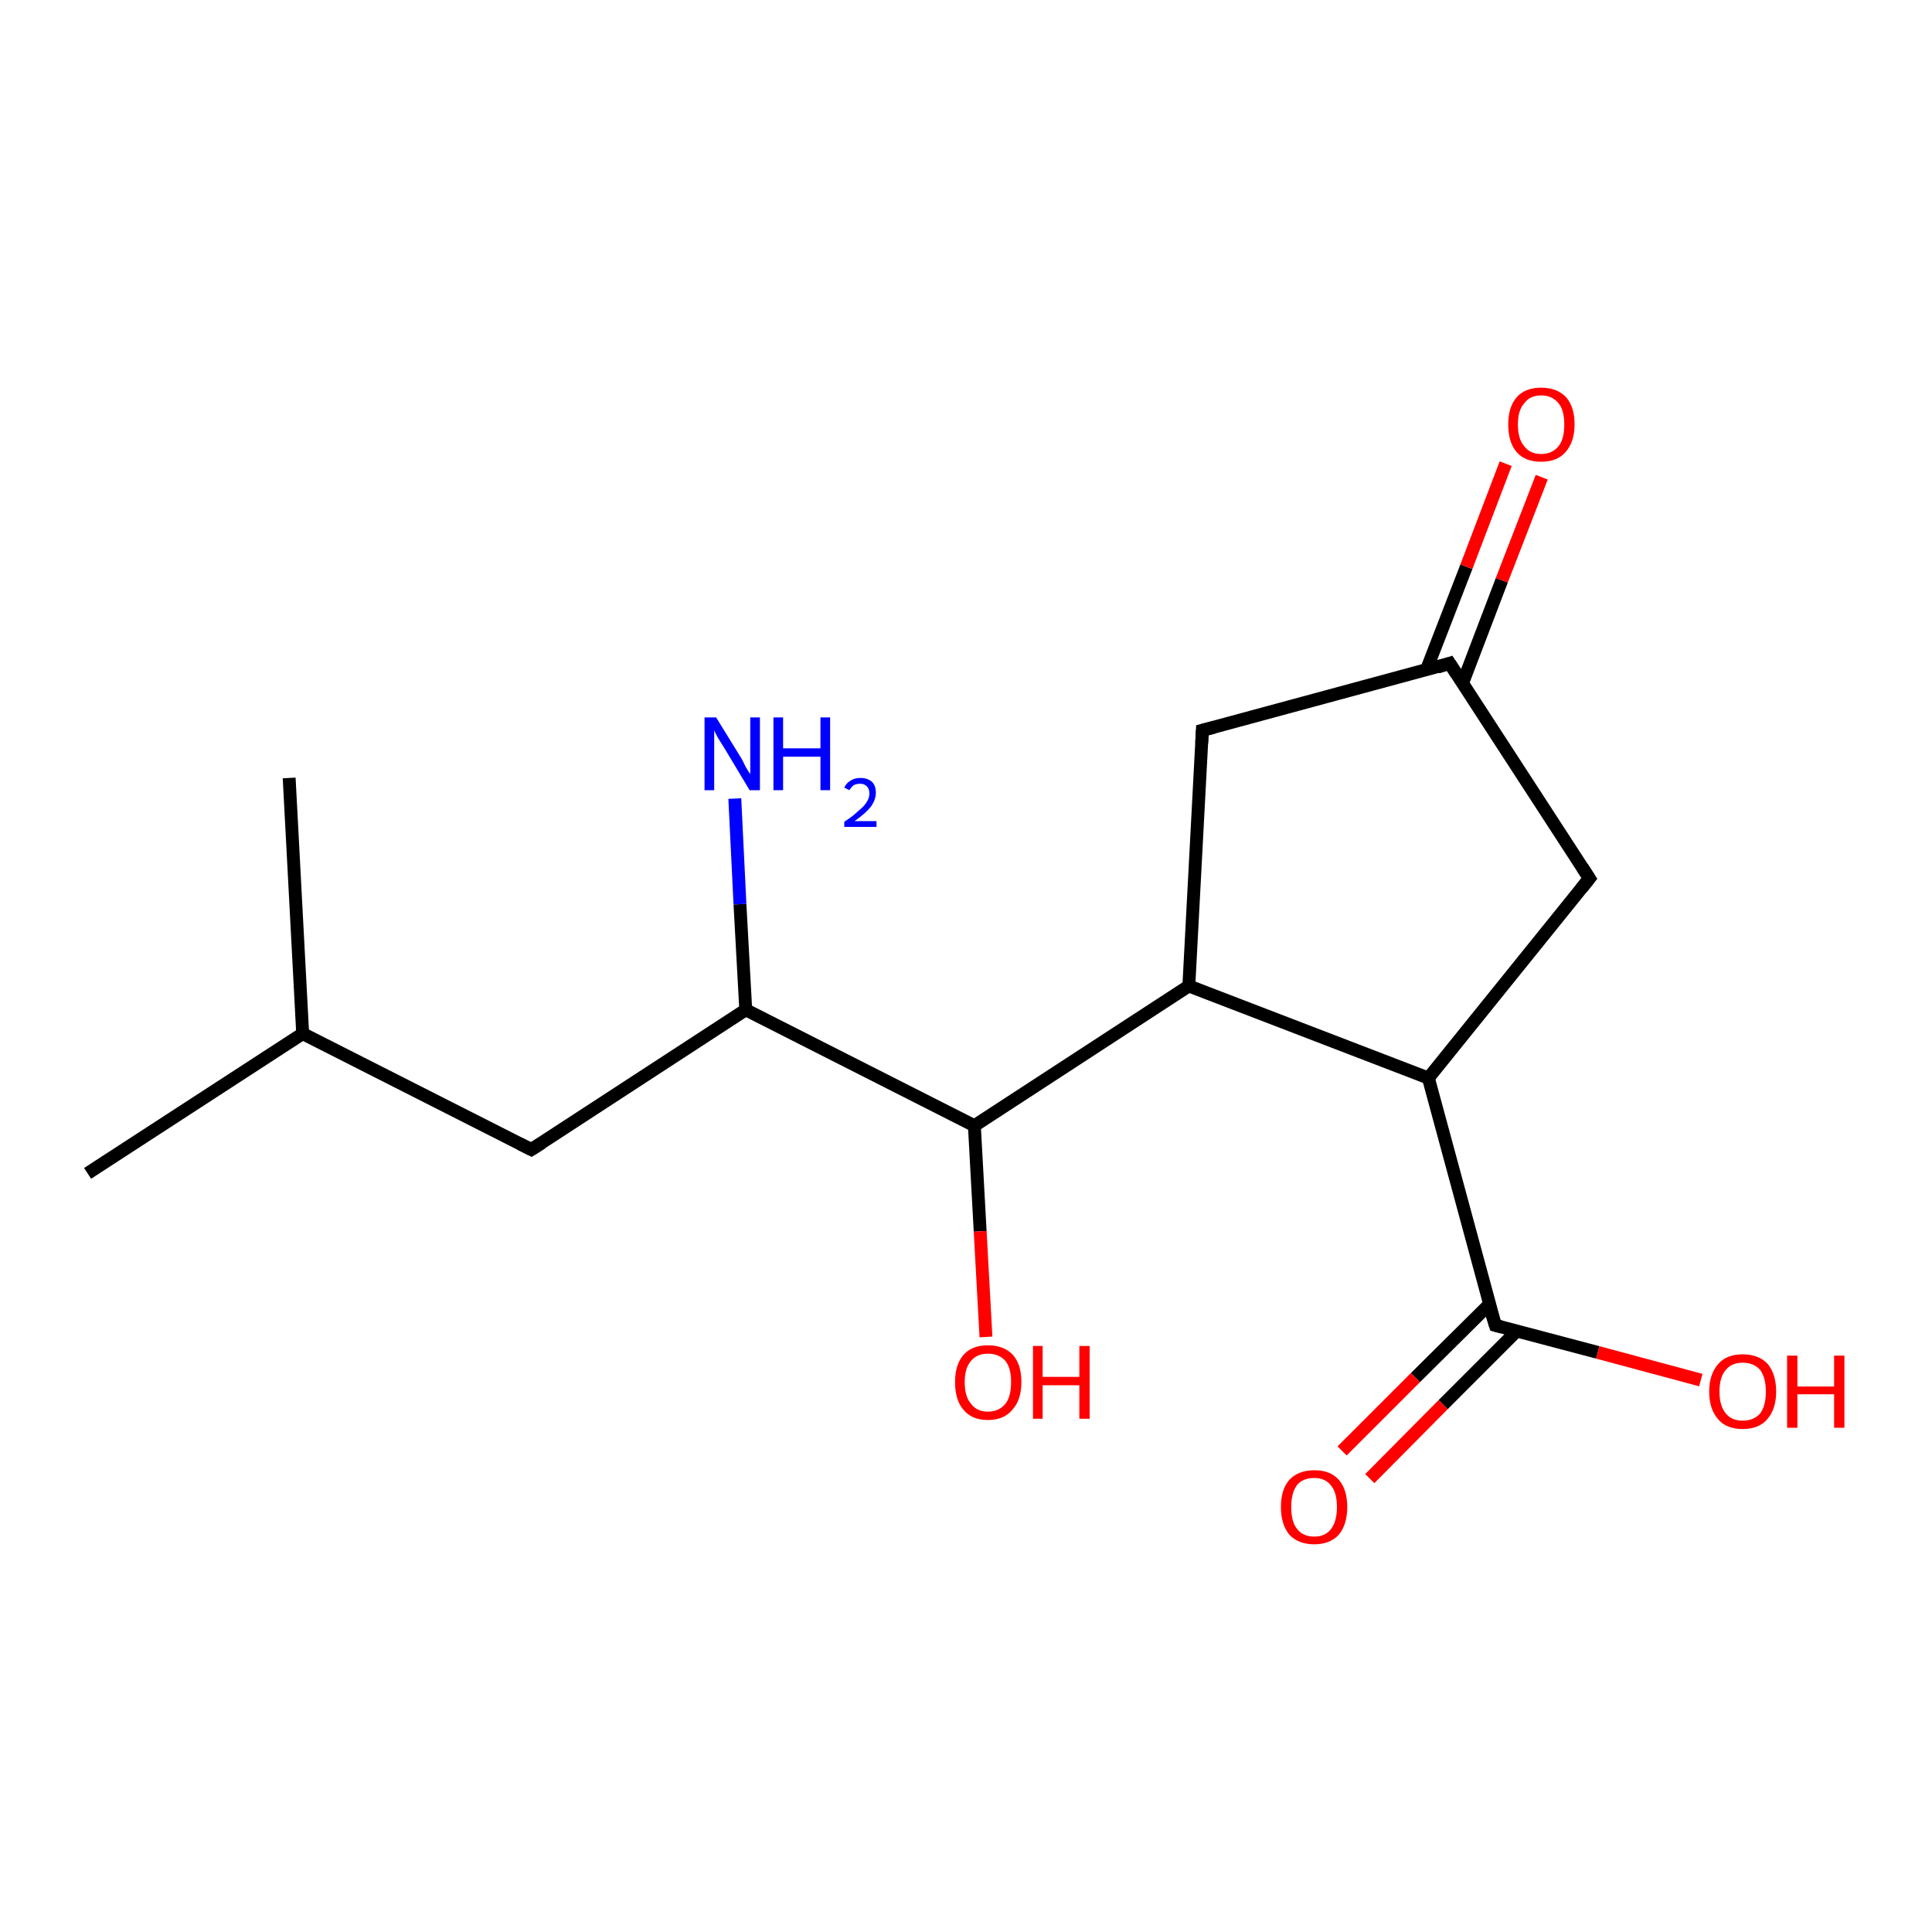 <?xml version='1.0' encoding='iso-8859-1'?>
<svg version='1.1' baseProfile='full'
              xmlns='http://www.w3.org/2000/svg'
                      xmlns:rdkit='http://www.rdkit.org/xml'
                      xmlns:xlink='http://www.w3.org/1999/xlink'
                  xml:space='preserve'
width='300px' height='300px' viewBox='0 0 300 300'>
<!-- END OF HEADER -->
<rect style='opacity:1.0;fill:#FFFFFF;stroke:none' width='300.0' height='300.0' x='0.0' y='0.0'> </rect>
<path class='bond-0 atom-0 atom-1' d='M 208.4,225.3 L 219.8,213.9' style='fill:none;fill-rule:evenodd;stroke:#FF0000;stroke-width:2.0px;stroke-linecap:butt;stroke-linejoin:miter;stroke-opacity:1' />
<path class='bond-0 atom-0 atom-1' d='M 219.8,213.9 L 231.3,202.5' style='fill:none;fill-rule:evenodd;stroke:#000000;stroke-width:2.0px;stroke-linecap:butt;stroke-linejoin:miter;stroke-opacity:1' />
<path class='bond-0 atom-0 atom-1' d='M 212.7,229.6 L 224.1,218.1' style='fill:none;fill-rule:evenodd;stroke:#FF0000;stroke-width:2.0px;stroke-linecap:butt;stroke-linejoin:miter;stroke-opacity:1' />
<path class='bond-0 atom-0 atom-1' d='M 224.1,218.1 L 235.5,206.7' style='fill:none;fill-rule:evenodd;stroke:#000000;stroke-width:2.0px;stroke-linecap:butt;stroke-linejoin:miter;stroke-opacity:1' />
<path class='bond-1 atom-1 atom-2' d='M 232.2,205.8 L 248.1,210.0' style='fill:none;fill-rule:evenodd;stroke:#000000;stroke-width:2.0px;stroke-linecap:butt;stroke-linejoin:miter;stroke-opacity:1' />
<path class='bond-1 atom-1 atom-2' d='M 248.1,210.0 L 264.1,214.3' style='fill:none;fill-rule:evenodd;stroke:#FF0000;stroke-width:2.0px;stroke-linecap:butt;stroke-linejoin:miter;stroke-opacity:1' />
<path class='bond-2 atom-1 atom-3' d='M 232.2,205.8 L 221.8,167.4' style='fill:none;fill-rule:evenodd;stroke:#000000;stroke-width:2.0px;stroke-linecap:butt;stroke-linejoin:miter;stroke-opacity:1' />
<path class='bond-3 atom-3 atom-4' d='M 221.8,167.4 L 246.8,136.4' style='fill:none;fill-rule:evenodd;stroke:#000000;stroke-width:2.0px;stroke-linecap:butt;stroke-linejoin:miter;stroke-opacity:1' />
<path class='bond-4 atom-4 atom-5' d='M 246.8,136.4 L 225.1,103.0' style='fill:none;fill-rule:evenodd;stroke:#000000;stroke-width:2.0px;stroke-linecap:butt;stroke-linejoin:miter;stroke-opacity:1' />
<path class='bond-5 atom-5 atom-6' d='M 227.1,106.1 L 233.2,90.1' style='fill:none;fill-rule:evenodd;stroke:#000000;stroke-width:2.0px;stroke-linecap:butt;stroke-linejoin:miter;stroke-opacity:1' />
<path class='bond-5 atom-5 atom-6' d='M 233.2,90.1 L 239.4,74.1' style='fill:none;fill-rule:evenodd;stroke:#FF0000;stroke-width:2.0px;stroke-linecap:butt;stroke-linejoin:miter;stroke-opacity:1' />
<path class='bond-5 atom-5 atom-6' d='M 221.5,104.0 L 227.7,88.0' style='fill:none;fill-rule:evenodd;stroke:#000000;stroke-width:2.0px;stroke-linecap:butt;stroke-linejoin:miter;stroke-opacity:1' />
<path class='bond-5 atom-5 atom-6' d='M 227.7,88.0 L 233.8,72.0' style='fill:none;fill-rule:evenodd;stroke:#FF0000;stroke-width:2.0px;stroke-linecap:butt;stroke-linejoin:miter;stroke-opacity:1' />
<path class='bond-6 atom-5 atom-7' d='M 225.1,103.0 L 186.7,113.4' style='fill:none;fill-rule:evenodd;stroke:#000000;stroke-width:2.0px;stroke-linecap:butt;stroke-linejoin:miter;stroke-opacity:1' />
<path class='bond-7 atom-7 atom-8' d='M 186.7,113.4 L 184.6,153.1' style='fill:none;fill-rule:evenodd;stroke:#000000;stroke-width:2.0px;stroke-linecap:butt;stroke-linejoin:miter;stroke-opacity:1' />
<path class='bond-8 atom-8 atom-9' d='M 184.6,153.1 L 151.3,174.8' style='fill:none;fill-rule:evenodd;stroke:#000000;stroke-width:2.0px;stroke-linecap:butt;stroke-linejoin:miter;stroke-opacity:1' />
<path class='bond-9 atom-9 atom-10' d='M 151.3,174.8 L 152.2,191.2' style='fill:none;fill-rule:evenodd;stroke:#000000;stroke-width:2.0px;stroke-linecap:butt;stroke-linejoin:miter;stroke-opacity:1' />
<path class='bond-9 atom-9 atom-10' d='M 152.2,191.2 L 153.1,207.6' style='fill:none;fill-rule:evenodd;stroke:#FF0000;stroke-width:2.0px;stroke-linecap:butt;stroke-linejoin:miter;stroke-opacity:1' />
<path class='bond-10 atom-9 atom-11' d='M 151.3,174.8 L 115.8,156.8' style='fill:none;fill-rule:evenodd;stroke:#000000;stroke-width:2.0px;stroke-linecap:butt;stroke-linejoin:miter;stroke-opacity:1' />
<path class='bond-11 atom-11 atom-12' d='M 115.8,156.8 L 114.9,140.4' style='fill:none;fill-rule:evenodd;stroke:#000000;stroke-width:2.0px;stroke-linecap:butt;stroke-linejoin:miter;stroke-opacity:1' />
<path class='bond-11 atom-11 atom-12' d='M 114.9,140.4 L 114.1,124.0' style='fill:none;fill-rule:evenodd;stroke:#0000FF;stroke-width:2.0px;stroke-linecap:butt;stroke-linejoin:miter;stroke-opacity:1' />
<path class='bond-12 atom-11 atom-13' d='M 115.8,156.8 L 82.5,178.5' style='fill:none;fill-rule:evenodd;stroke:#000000;stroke-width:2.0px;stroke-linecap:butt;stroke-linejoin:miter;stroke-opacity:1' />
<path class='bond-13 atom-13 atom-14' d='M 82.5,178.5 L 47.0,160.5' style='fill:none;fill-rule:evenodd;stroke:#000000;stroke-width:2.0px;stroke-linecap:butt;stroke-linejoin:miter;stroke-opacity:1' />
<path class='bond-14 atom-14 atom-15' d='M 47.0,160.5 L 13.6,182.2' style='fill:none;fill-rule:evenodd;stroke:#000000;stroke-width:2.0px;stroke-linecap:butt;stroke-linejoin:miter;stroke-opacity:1' />
<path class='bond-15 atom-14 atom-16' d='M 47.0,160.5 L 44.9,120.8' style='fill:none;fill-rule:evenodd;stroke:#000000;stroke-width:2.0px;stroke-linecap:butt;stroke-linejoin:miter;stroke-opacity:1' />
<path class='bond-16 atom-8 atom-3' d='M 184.6,153.1 L 221.8,167.4' style='fill:none;fill-rule:evenodd;stroke:#000000;stroke-width:2.0px;stroke-linecap:butt;stroke-linejoin:miter;stroke-opacity:1' />
<path d='M 233.0,206.0 L 232.2,205.8 L 231.6,203.9' style='fill:none;stroke:#000000;stroke-width:2.0px;stroke-linecap:butt;stroke-linejoin:miter;stroke-opacity:1;' />
<path d='M 245.6,137.9 L 246.8,136.4 L 245.7,134.7' style='fill:none;stroke:#000000;stroke-width:2.0px;stroke-linecap:butt;stroke-linejoin:miter;stroke-opacity:1;' />
<path d='M 226.2,104.7 L 225.1,103.0 L 223.2,103.6' style='fill:none;stroke:#000000;stroke-width:2.0px;stroke-linecap:butt;stroke-linejoin:miter;stroke-opacity:1;' />
<path d='M 188.6,112.9 L 186.7,113.4 L 186.6,115.4' style='fill:none;stroke:#000000;stroke-width:2.0px;stroke-linecap:butt;stroke-linejoin:miter;stroke-opacity:1;' />
<path d='M 84.1,177.5 L 82.5,178.5 L 80.7,177.6' style='fill:none;stroke:#000000;stroke-width:2.0px;stroke-linecap:butt;stroke-linejoin:miter;stroke-opacity:1;' />
<path class='atom-0' d='M 198.9 234.0
Q 198.9 231.3, 200.2 229.8
Q 201.6 228.3, 204.1 228.3
Q 206.6 228.3, 207.9 229.8
Q 209.2 231.3, 209.2 234.0
Q 209.2 236.7, 207.9 238.3
Q 206.5 239.8, 204.1 239.8
Q 201.6 239.8, 200.2 238.3
Q 198.9 236.7, 198.9 234.0
M 204.1 238.6
Q 205.8 238.6, 206.7 237.4
Q 207.6 236.2, 207.6 234.0
Q 207.6 231.8, 206.7 230.7
Q 205.8 229.5, 204.1 229.5
Q 202.3 229.5, 201.4 230.6
Q 200.5 231.8, 200.5 234.0
Q 200.5 236.3, 201.4 237.4
Q 202.3 238.6, 204.1 238.6
' fill='#FF0000'/>
<path class='atom-2' d='M 265.4 216.1
Q 265.4 213.4, 266.8 211.8
Q 268.1 210.3, 270.6 210.3
Q 273.1 210.3, 274.5 211.8
Q 275.8 213.4, 275.8 216.1
Q 275.8 218.8, 274.4 220.4
Q 273.1 221.9, 270.6 221.9
Q 268.1 221.9, 266.8 220.4
Q 265.4 218.8, 265.4 216.1
M 270.6 220.6
Q 272.3 220.6, 273.3 219.5
Q 274.2 218.3, 274.2 216.1
Q 274.2 213.9, 273.3 212.7
Q 272.3 211.6, 270.6 211.6
Q 268.9 211.6, 268.0 212.7
Q 267.0 213.8, 267.0 216.1
Q 267.0 218.3, 268.0 219.5
Q 268.9 220.6, 270.6 220.6
' fill='#FF0000'/>
<path class='atom-2' d='M 277.5 210.5
L 279.1 210.5
L 279.1 215.3
L 284.8 215.3
L 284.8 210.5
L 286.4 210.5
L 286.4 221.7
L 284.8 221.7
L 284.8 216.5
L 279.1 216.5
L 279.1 221.7
L 277.5 221.7
L 277.5 210.5
' fill='#FF0000'/>
<path class='atom-6' d='M 234.2 65.9
Q 234.2 63.2, 235.5 61.7
Q 236.8 60.2, 239.3 60.2
Q 241.8 60.2, 243.2 61.7
Q 244.5 63.2, 244.5 65.9
Q 244.5 68.6, 243.1 70.2
Q 241.8 71.7, 239.3 71.7
Q 236.8 71.7, 235.5 70.2
Q 234.2 68.7, 234.2 65.9
M 239.3 70.5
Q 241.0 70.5, 242.0 69.3
Q 242.9 68.2, 242.9 65.9
Q 242.9 63.7, 242.0 62.6
Q 241.0 61.4, 239.3 61.4
Q 237.6 61.4, 236.7 62.6
Q 235.7 63.7, 235.7 65.9
Q 235.7 68.2, 236.7 69.3
Q 237.6 70.5, 239.3 70.5
' fill='#FF0000'/>
<path class='atom-10' d='M 148.3 214.6
Q 148.3 211.9, 149.6 210.4
Q 150.9 208.9, 153.4 208.9
Q 155.9 208.9, 157.3 210.4
Q 158.6 211.9, 158.6 214.6
Q 158.6 217.4, 157.2 218.9
Q 155.9 220.5, 153.4 220.5
Q 150.9 220.5, 149.6 218.9
Q 148.3 217.4, 148.3 214.6
M 153.4 219.2
Q 155.1 219.2, 156.1 218.0
Q 157.0 216.9, 157.0 214.6
Q 157.0 212.4, 156.1 211.3
Q 155.1 210.2, 153.4 210.2
Q 151.7 210.2, 150.8 211.3
Q 149.8 212.4, 149.8 214.6
Q 149.8 216.9, 150.8 218.0
Q 151.7 219.2, 153.4 219.2
' fill='#FF0000'/>
<path class='atom-10' d='M 160.4 209.0
L 161.9 209.0
L 161.9 213.8
L 167.6 213.8
L 167.6 209.0
L 169.2 209.0
L 169.2 220.3
L 167.6 220.3
L 167.6 215.1
L 161.9 215.1
L 161.9 220.3
L 160.4 220.3
L 160.4 209.0
' fill='#FF0000'/>
<path class='atom-12' d='M 111.2 111.4
L 114.9 117.4
Q 115.3 118.0, 115.8 119.1
Q 116.4 120.1, 116.5 120.2
L 116.5 111.4
L 118.0 111.4
L 118.0 122.7
L 116.4 122.7
L 112.5 116.2
Q 112.0 115.4, 111.5 114.6
Q 111.0 113.7, 110.9 113.4
L 110.9 122.7
L 109.4 122.7
L 109.4 111.4
L 111.2 111.4
' fill='#0000FF'/>
<path class='atom-12' d='M 120.1 111.4
L 121.6 111.4
L 121.6 116.2
L 127.4 116.2
L 127.4 111.4
L 128.9 111.4
L 128.9 122.7
L 127.4 122.7
L 127.4 117.5
L 121.6 117.5
L 121.6 122.7
L 120.1 122.7
L 120.1 111.4
' fill='#0000FF'/>
<path class='atom-12' d='M 131.1 122.3
Q 131.4 121.6, 132.1 121.2
Q 132.7 120.8, 133.6 120.8
Q 134.7 120.8, 135.4 121.4
Q 136.0 122.0, 136.0 123.1
Q 136.0 124.2, 135.2 125.3
Q 134.4 126.3, 132.7 127.5
L 136.1 127.5
L 136.1 128.4
L 131.1 128.4
L 131.1 127.6
Q 132.5 126.7, 133.3 125.9
Q 134.2 125.2, 134.6 124.5
Q 135.0 123.9, 135.0 123.2
Q 135.0 122.5, 134.6 122.1
Q 134.2 121.7, 133.6 121.7
Q 133.0 121.7, 132.6 121.9
Q 132.2 122.2, 131.9 122.7
L 131.1 122.3
' fill='#0000FF'/>
</svg>
